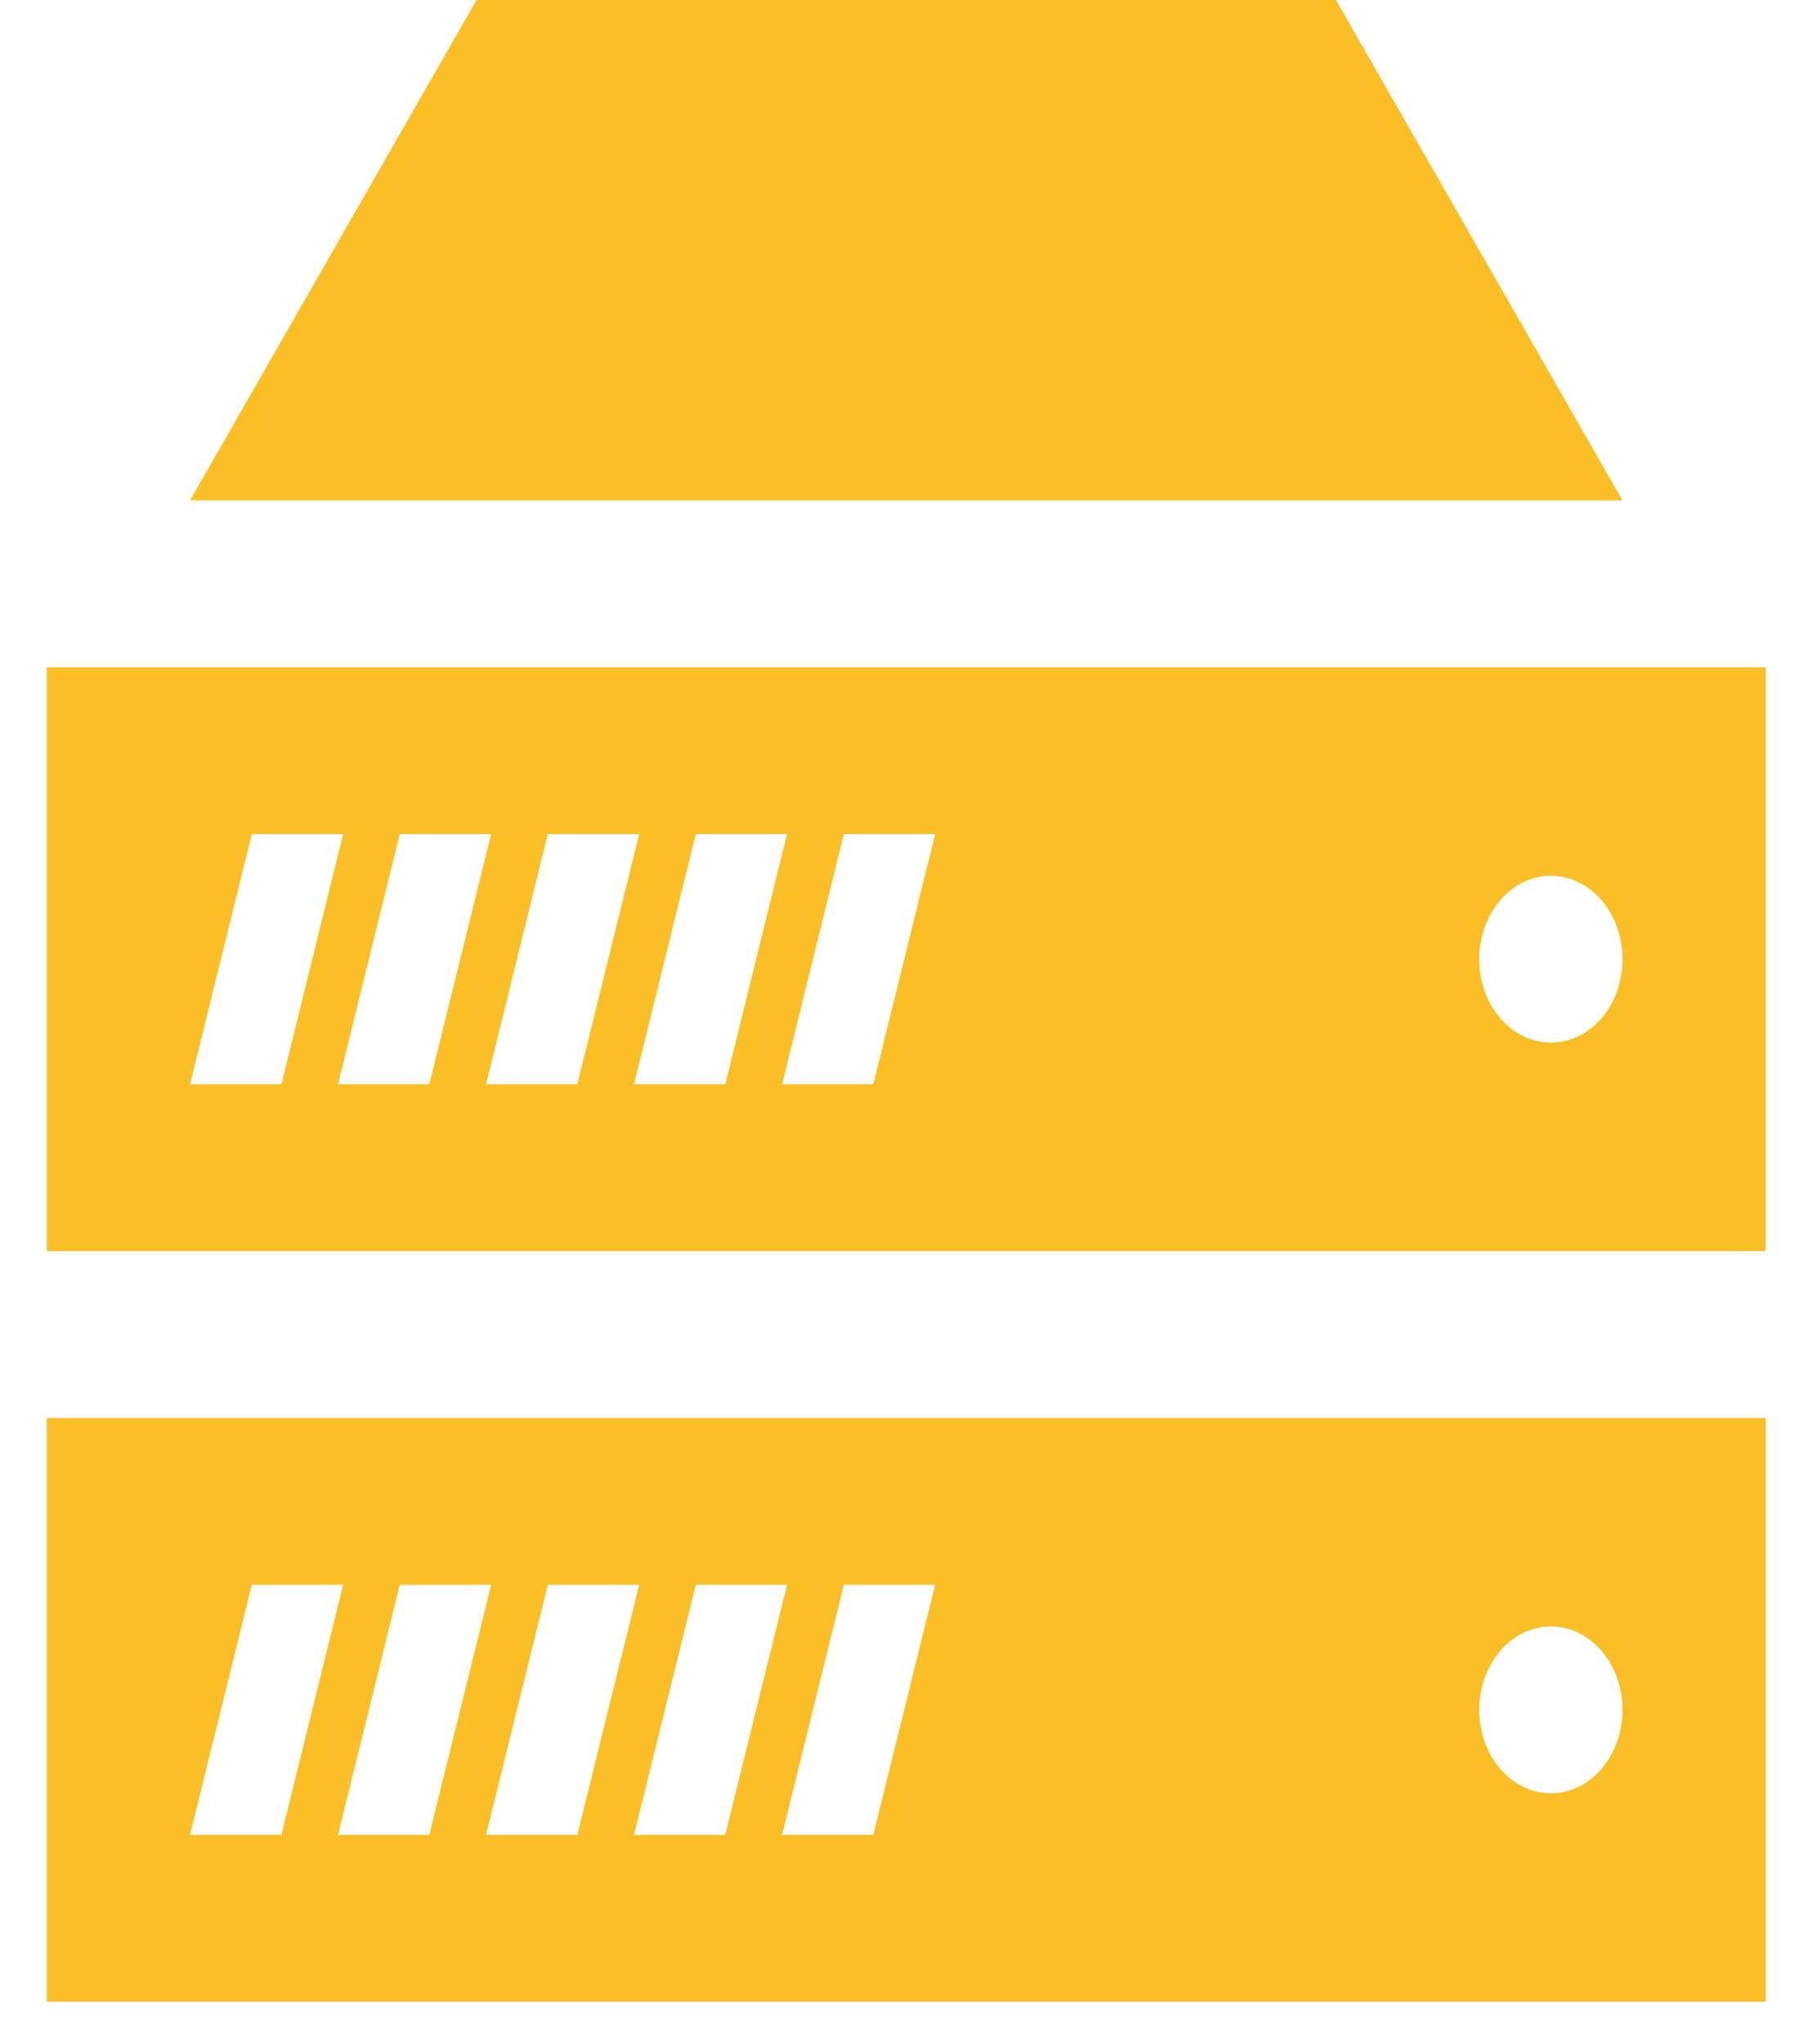 <svg width="29" height="33" viewBox="0 0 29 33" fill="none" xmlns="http://www.w3.org/2000/svg">
<g clip-path="url(#clip0_6_20)">
<path d="M28.527 10.774H0.756V20.2H28.527V10.774ZM3.07 17.507L4.069 13.467H5.544L4.546 17.507H3.07ZM5.461 17.507L6.459 13.467H7.935L6.936 17.507H5.461ZM7.853 17.507L8.851 13.467H10.327L9.327 17.507H7.853ZM10.243 17.507L11.242 13.467H12.716L11.717 17.507H10.243ZM14.109 17.507H12.635L13.634 13.467H15.109L14.109 17.507ZM25.056 16.834C24.417 16.834 23.899 16.23 23.899 15.487C23.899 14.743 24.417 14.14 25.056 14.14C25.696 14.14 26.213 14.743 26.213 15.487C26.213 16.23 25.696 16.834 25.056 16.834ZM28.527 22.894H0.756V32.32H28.527V22.894ZM3.07 29.627L4.069 25.587H5.544L4.546 29.627H3.07ZM5.461 29.627L6.459 25.587H7.935L6.936 29.627H5.461ZM7.853 29.627L8.851 25.587H10.327L9.327 29.627H7.853ZM10.243 29.627L11.242 25.587H12.716L11.717 29.627H10.243ZM14.109 29.627H12.635L13.634 25.587H15.109L14.109 29.627ZM25.056 28.954C24.417 28.954 23.899 28.35 23.899 27.607C23.899 26.864 24.417 26.26 25.056 26.26C25.696 26.26 26.213 26.864 26.213 27.607C26.213 28.35 25.696 28.954 25.056 28.954ZM26.213 8.08H3.07L7.699 0H21.584L26.213 8.08Z" fill="#FABF26"/>
</g>
<defs>
<clipPath id="clip0_6_20">
<rect width="27.771" height="32.32" fill="white" transform="translate(0.756)"/>
</clipPath>
</defs>
</svg>

